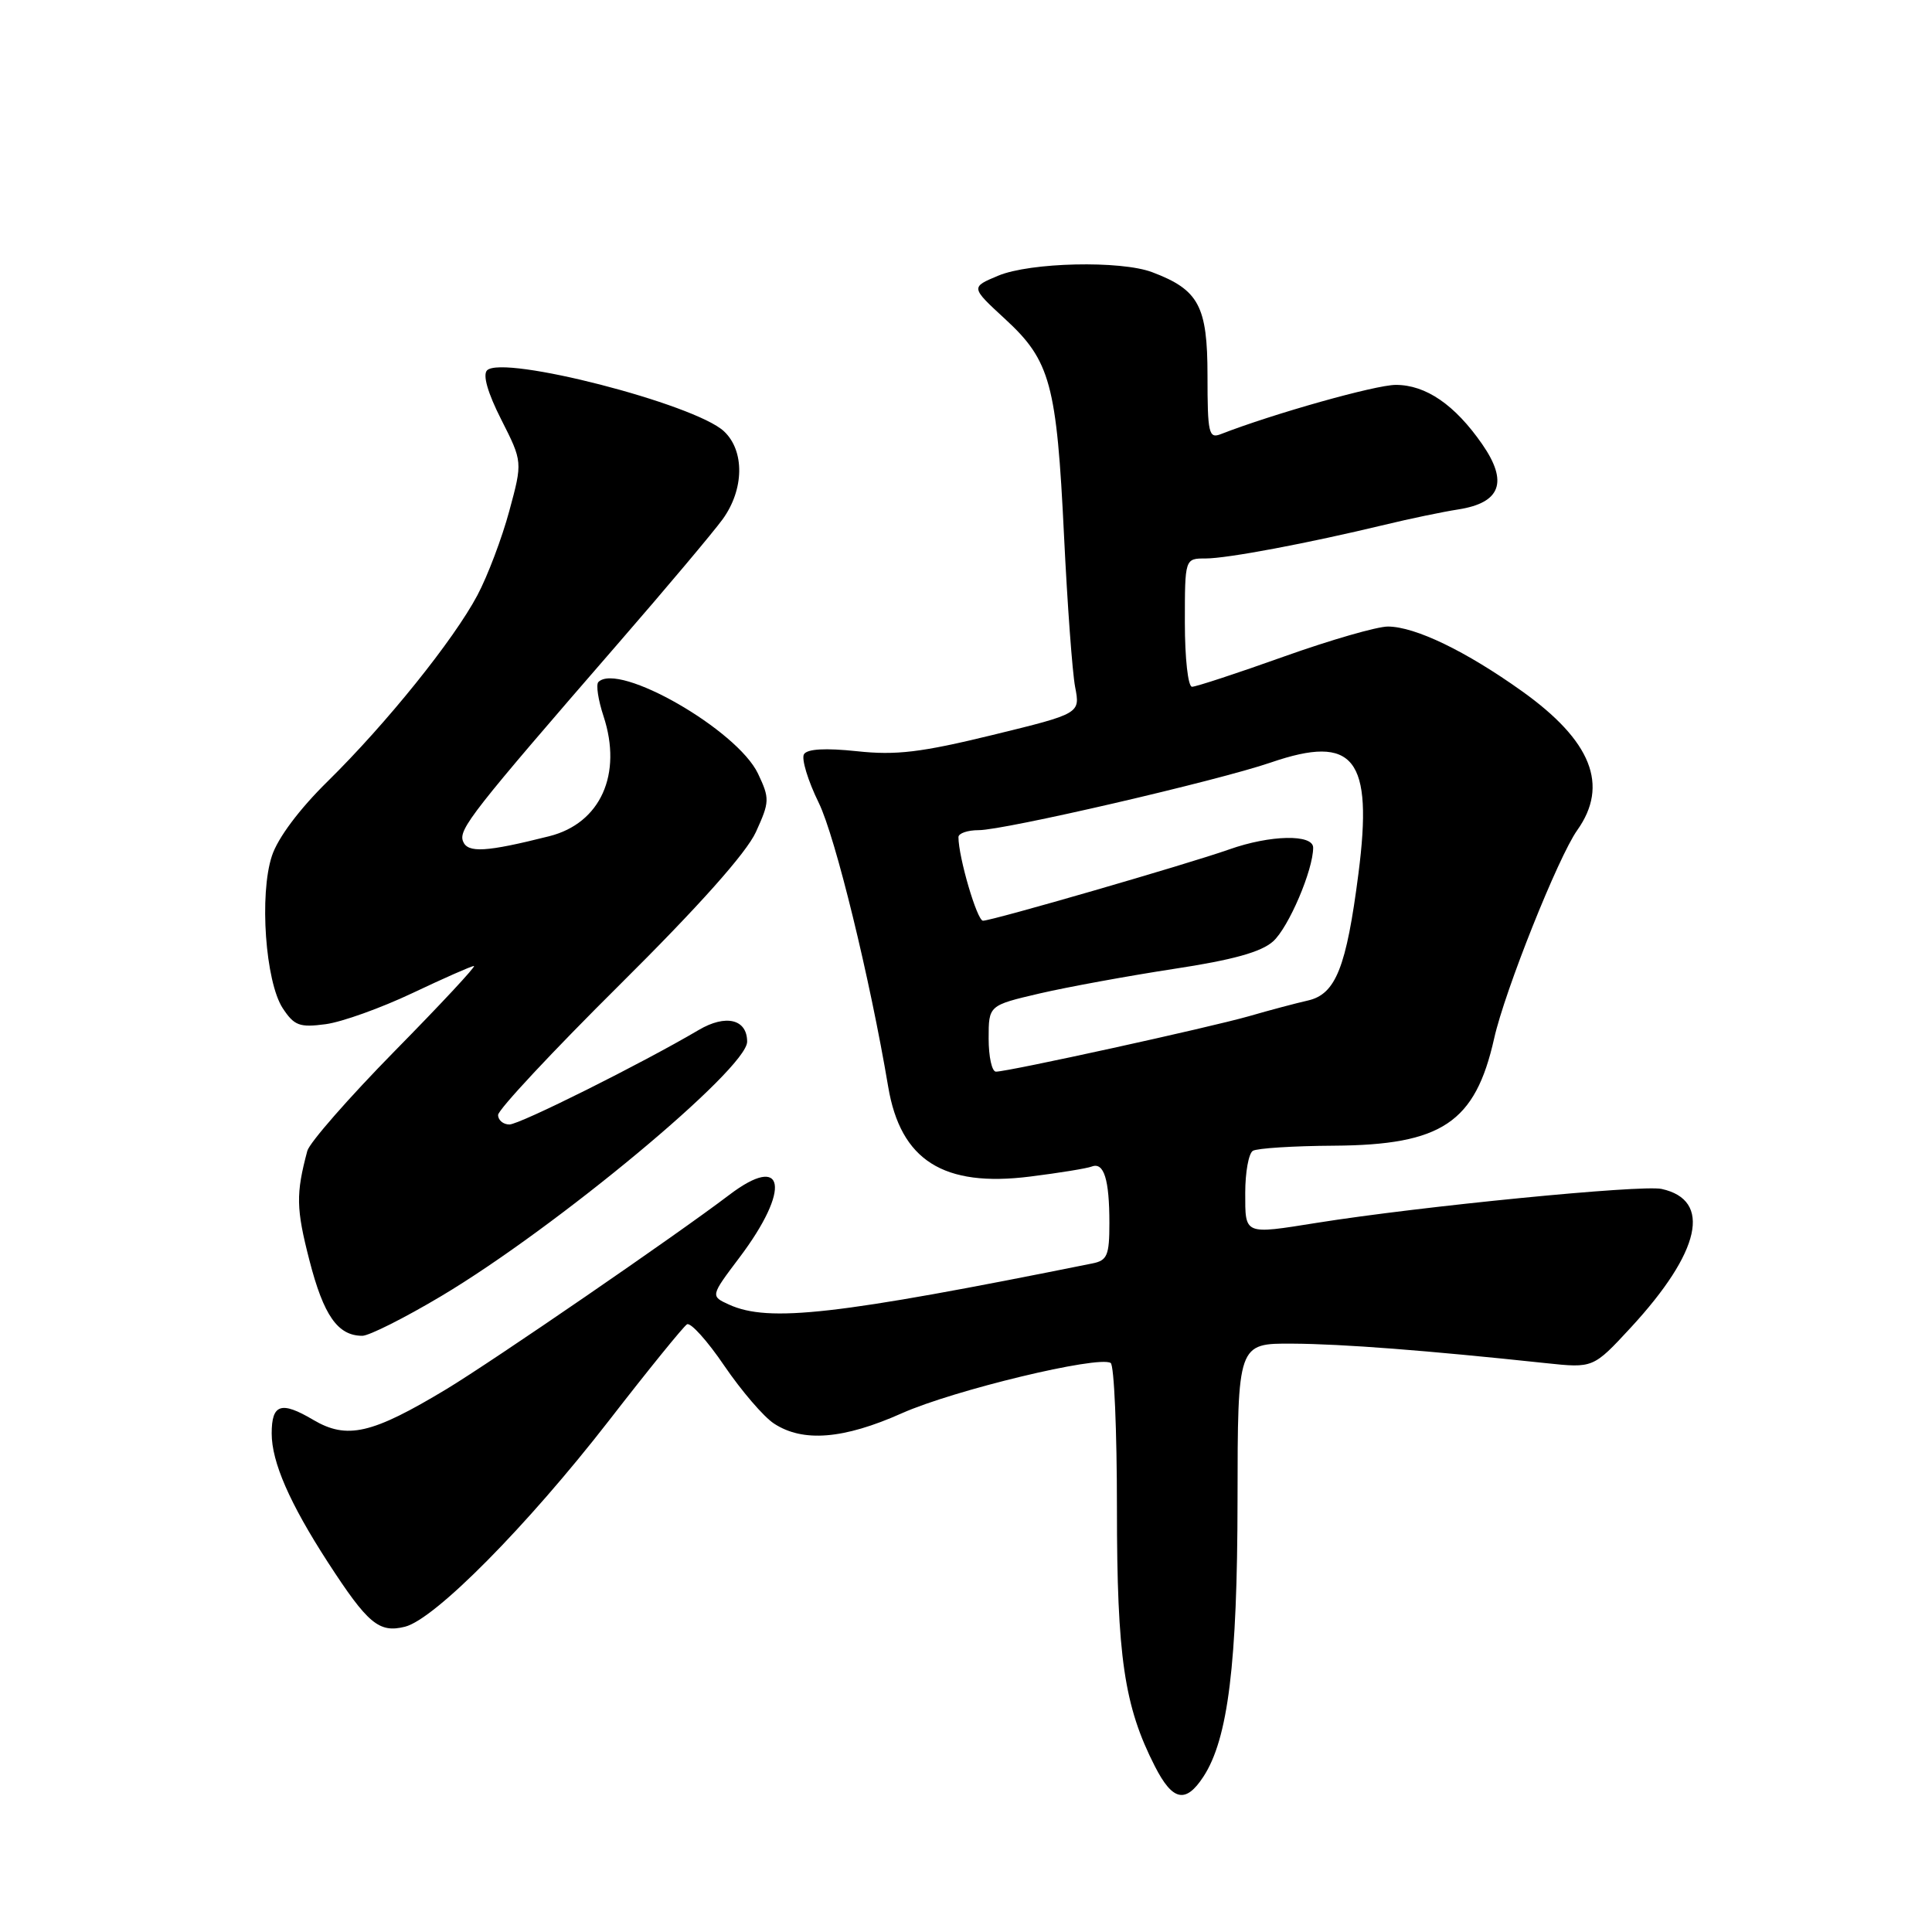 <?xml version="1.0" encoding="UTF-8" standalone="no"?>
<!DOCTYPE svg PUBLIC "-//W3C//DTD SVG 1.1//EN" "http://www.w3.org/Graphics/SVG/1.1/DTD/svg11.dtd" >
<svg xmlns="http://www.w3.org/2000/svg" xmlns:xlink="http://www.w3.org/1999/xlink" version="1.1" viewBox="0 0 256 256">
 <g >
 <path fill="currentColor"
d=" M 159.45 235.43 C 162.73 230.43 163.96 220.42 163.98 198.75 C 164.00 178.00 164.00 178.00 171.25 178.04 C 177.93 178.08 188.95 178.93 204.81 180.62 C 211.11 181.29 211.11 181.29 216.08 175.92 C 225.36 165.87 226.89 159.01 220.17 157.54 C 217.53 156.96 188.23 159.84 174.50 162.03 C 164.78 163.58 165.00 163.67 165.00 158.06 C 165.00 155.34 165.45 152.84 166.01 152.49 C 166.56 152.15 171.40 151.84 176.76 151.81 C 191.05 151.72 195.48 148.75 197.98 137.61 C 199.39 131.29 206.48 113.54 208.99 110.01 C 213.23 104.05 210.89 98.16 201.65 91.57 C 194.22 86.27 187.55 83.05 183.92 83.02 C 182.50 83.01 176.29 84.80 170.12 87.00 C 163.96 89.20 158.48 91.00 157.95 91.00 C 157.42 91.00 157.00 87.23 157.00 82.50 C 157.00 74.00 157.00 74.00 159.75 74.00 C 162.63 74.00 173.29 71.99 183.50 69.53 C 186.80 68.73 191.18 67.82 193.24 67.50 C 198.86 66.62 199.87 63.86 196.40 58.86 C 192.78 53.64 188.94 51.00 184.95 51.00 C 182.27 51.00 168.74 54.81 161.75 57.53 C 160.17 58.15 160.00 57.41 160.00 49.78 C 160.00 40.55 158.85 38.40 152.68 36.07 C 148.51 34.49 136.51 34.76 132.27 36.53 C 128.61 38.06 128.61 38.06 133.19 42.28 C 139.18 47.79 140.02 50.89 140.99 71.00 C 141.43 80.08 142.09 89.09 142.46 91.03 C 143.14 94.55 143.14 94.55 131.52 97.39 C 122.05 99.70 118.73 100.10 113.55 99.54 C 109.37 99.10 106.97 99.23 106.53 99.94 C 106.17 100.54 107.05 103.45 108.50 106.40 C 110.69 110.89 115.27 129.62 117.69 144.00 C 119.33 153.76 125.01 157.35 136.50 155.90 C 140.35 155.42 144.03 154.82 144.67 154.57 C 146.28 153.96 147.00 156.28 147.00 162.06 C 147.00 166.34 146.72 167.02 144.75 167.41 C 110.80 174.25 101.87 175.26 96.61 172.87 C 94.13 171.74 94.13 171.74 97.99 166.62 C 104.85 157.52 104.03 152.69 96.59 158.36 C 89.66 163.63 65.34 180.33 59.15 184.07 C 49.27 190.02 45.98 190.78 41.49 188.13 C 37.25 185.62 36.00 186.04 36.00 189.94 C 36.00 193.73 38.38 199.18 43.44 207.00 C 48.74 215.17 50.22 216.41 53.66 215.55 C 57.62 214.56 69.86 202.18 80.67 188.26 C 85.89 181.52 90.56 175.77 91.03 175.48 C 91.50 175.19 93.73 177.66 95.98 180.98 C 98.24 184.29 101.19 187.74 102.56 188.63 C 106.39 191.14 111.77 190.71 119.51 187.26 C 126.38 184.20 145.53 179.59 147.17 180.60 C 147.63 180.89 148.00 189.55 148.00 199.85 C 148.00 219.55 148.96 226.07 153.02 234.03 C 155.37 238.64 157.10 239.02 159.45 235.43 Z  M 58.45 171.75 C 73.71 162.66 99.00 141.62 99.00 138.03 C 99.00 135.04 96.17 134.36 92.58 136.48 C 85.10 140.89 68.87 149.00 67.50 149.00 C 66.68 149.00 66.00 148.43 66.00 147.74 C 66.00 147.04 73.25 139.28 82.11 130.49 C 92.62 120.06 98.89 113.02 100.16 110.25 C 101.99 106.23 102.00 105.81 100.44 102.51 C 97.68 96.71 81.97 87.69 79.29 90.37 C 78.95 90.71 79.26 92.75 79.97 94.90 C 82.50 102.59 79.57 109.09 72.79 110.80 C 64.41 112.91 61.96 113.06 61.35 111.47 C 60.74 109.89 62.58 107.54 81.96 85.20 C 88.31 77.89 94.51 70.51 95.75 68.81 C 98.62 64.85 98.69 59.72 95.92 57.14 C 92.03 53.52 66.65 46.99 64.54 49.07 C 63.94 49.67 64.62 52.06 66.42 55.60 C 69.25 61.19 69.25 61.19 67.48 67.72 C 66.51 71.31 64.61 76.33 63.26 78.87 C 60.11 84.80 51.24 95.83 43.43 103.52 C 39.67 107.21 36.81 111.03 36.03 113.41 C 34.34 118.52 35.17 130.08 37.46 133.59 C 38.99 135.91 39.69 136.17 43.15 135.71 C 45.32 135.42 50.49 133.56 54.65 131.59 C 58.81 129.62 62.47 128.00 62.80 128.00 C 63.12 128.00 58.41 133.06 52.32 139.25 C 46.24 145.44 41.02 151.40 40.72 152.50 C 39.20 158.20 39.23 160.13 41.00 167.00 C 42.88 174.32 44.76 177.00 48.01 177.00 C 48.90 177.00 53.60 174.64 58.45 171.75 Z  M 131.00 137.61 C 131.00 133.22 131.00 133.22 137.75 131.64 C 141.46 130.78 149.45 129.32 155.50 128.39 C 163.35 127.20 167.13 126.15 168.70 124.73 C 170.76 122.87 174.00 115.28 174.00 112.32 C 174.00 110.51 168.33 110.62 162.88 112.55 C 157.36 114.50 131.46 122.00 130.25 122.00 C 129.47 122.00 127.00 113.58 127.00 110.92 C 127.00 110.42 128.21 110.00 129.68 110.00 C 133.09 110.00 161.36 103.45 168.38 101.04 C 179.44 97.24 181.97 100.45 180.00 115.76 C 178.40 128.19 176.99 131.73 173.32 132.57 C 171.77 132.92 168.25 133.85 165.50 134.65 C 160.21 136.16 133.61 142.00 131.97 142.00 C 131.43 142.00 131.00 140.02 131.00 137.61 Z "/>
</g>
</svg>